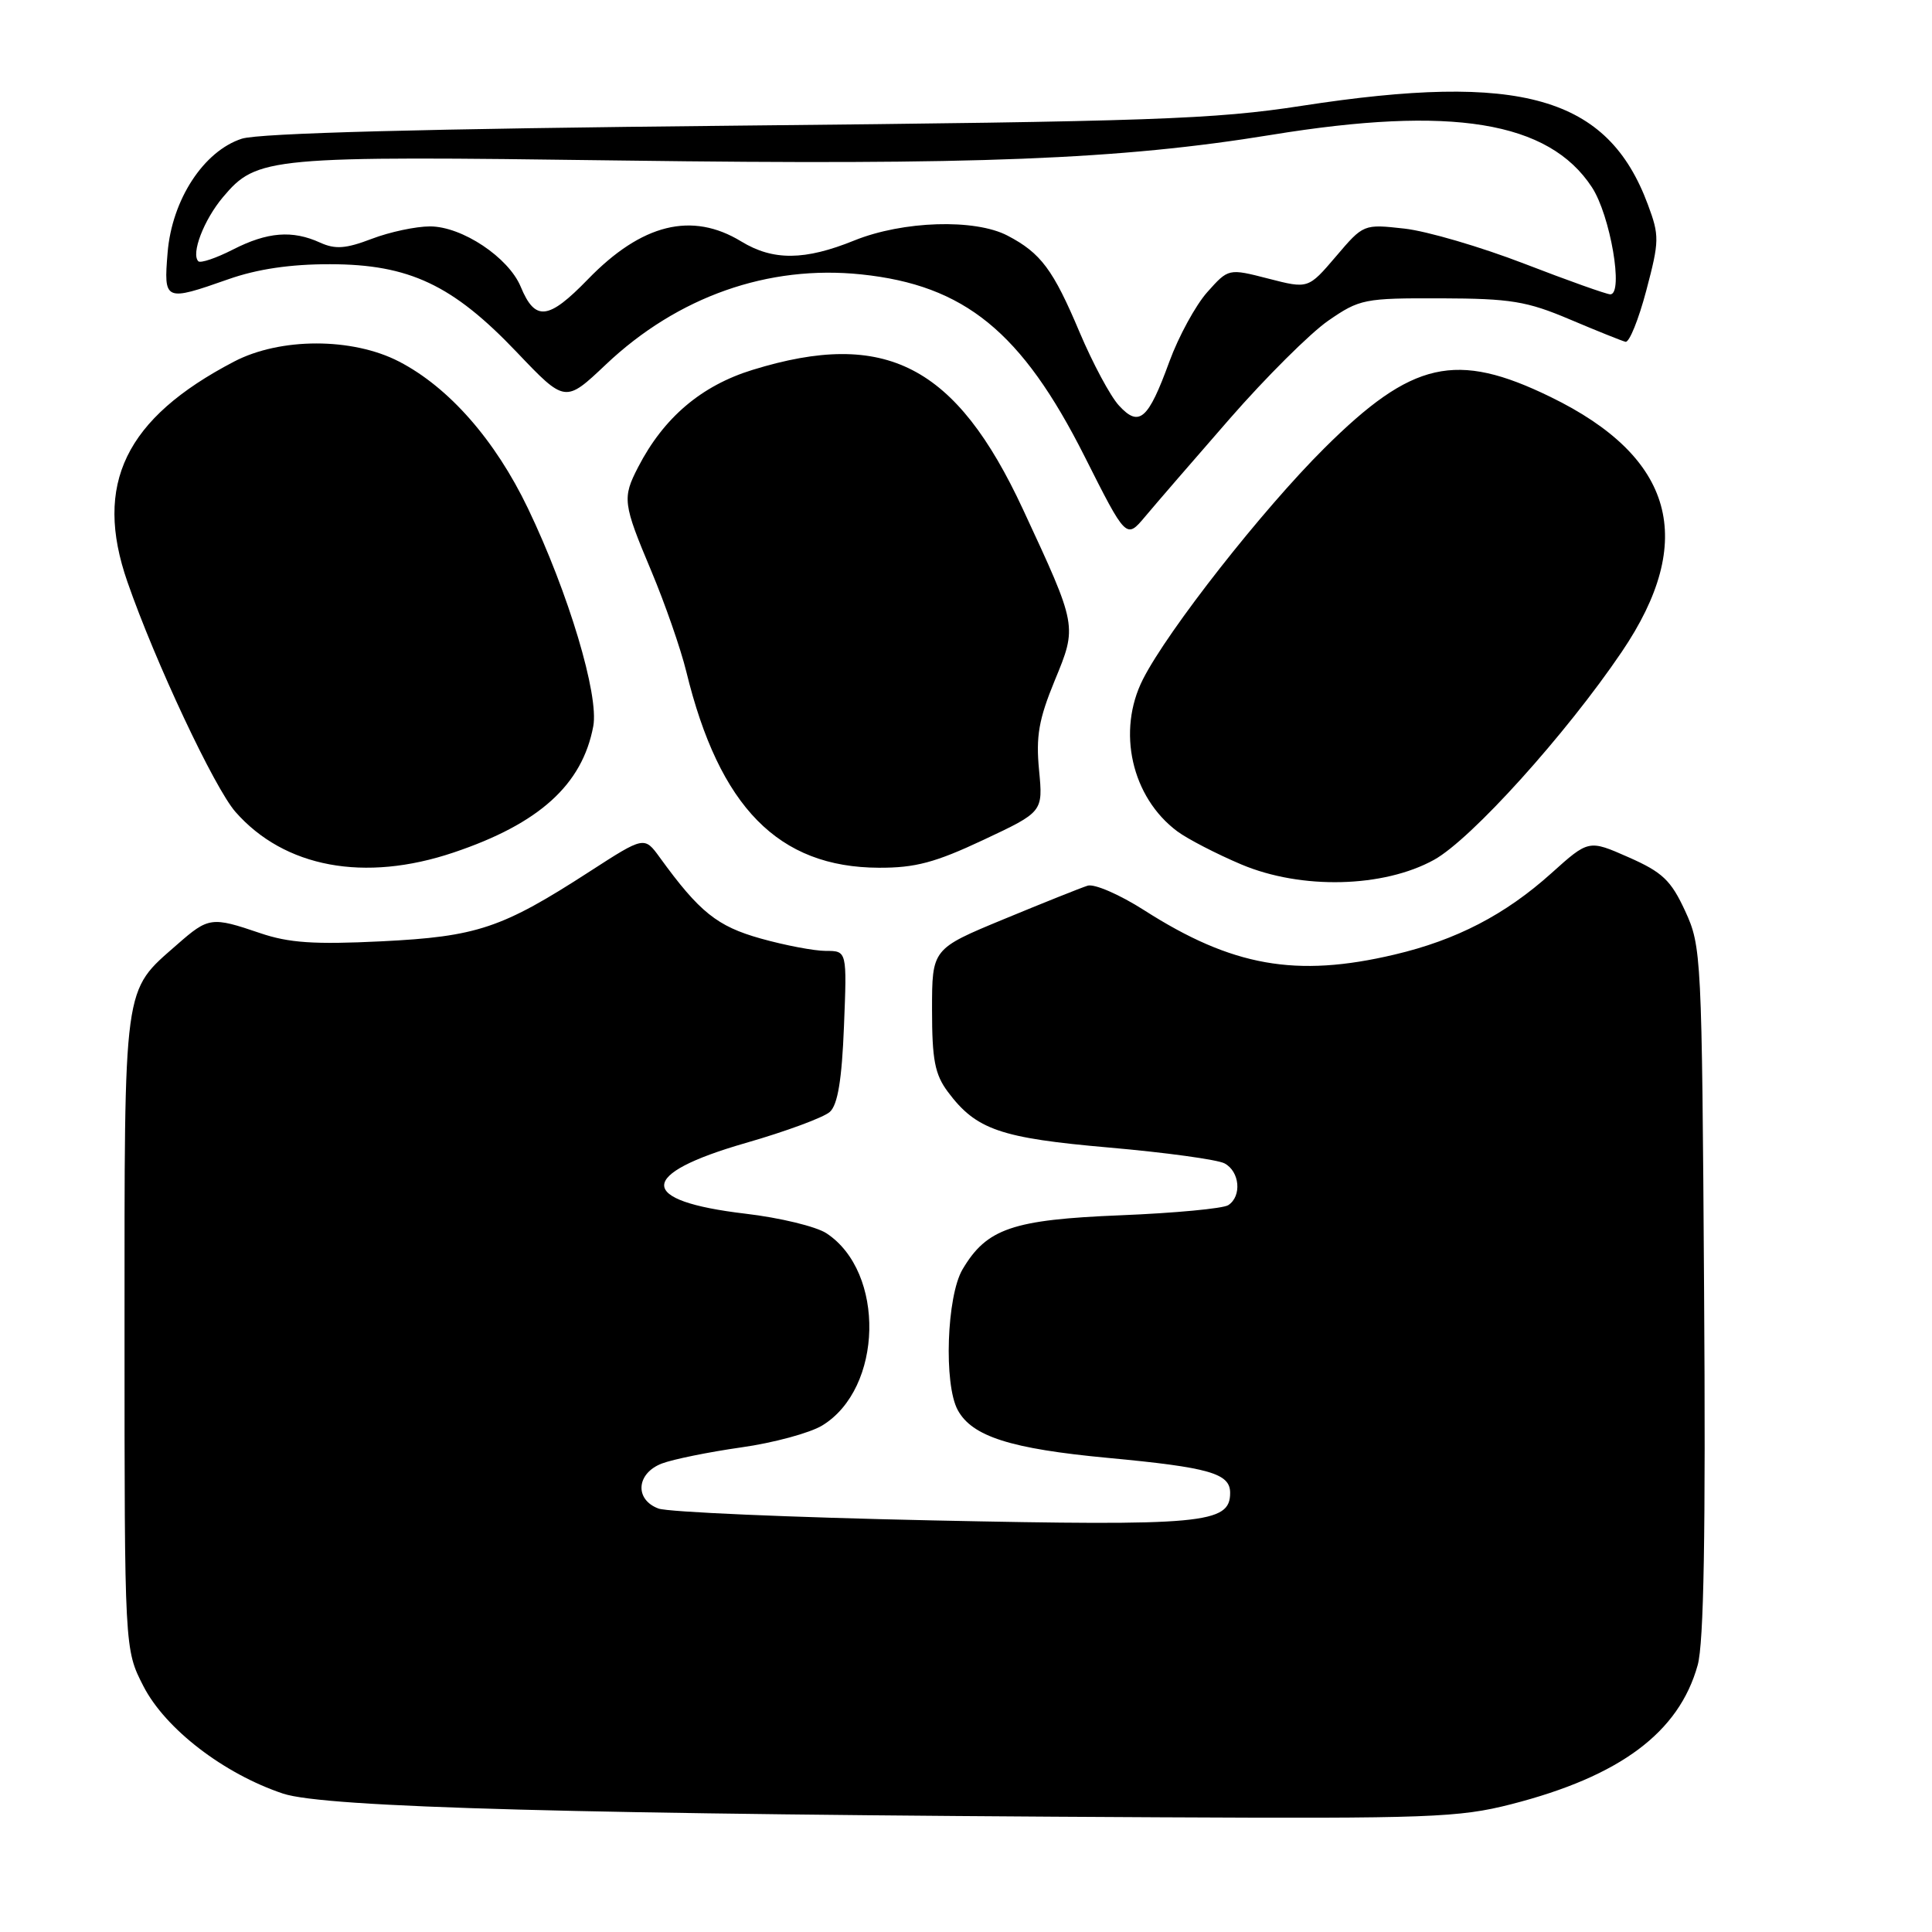 <?xml version="1.0" encoding="UTF-8" standalone="no"?>
<!DOCTYPE svg PUBLIC "-//W3C//DTD SVG 1.1//EN" "http://www.w3.org/Graphics/SVG/1.1/DTD/svg11.dtd" >
<svg xmlns="http://www.w3.org/2000/svg" xmlns:xlink="http://www.w3.org/1999/xlink" version="1.1" viewBox="0 0 256 256">
 <g >
 <path fill="currentColor"
d=" M 200.24 239.07 C 214.68 235.37 222.47 229.56 224.95 220.64 C 225.77 217.71 226.02 203.18 225.80 171.00 C 225.51 126.49 225.45 125.40 223.29 120.71 C 221.41 116.64 220.28 115.57 215.79 113.59 C 210.51 111.26 210.51 111.26 205.55 115.72 C 199.45 121.20 192.98 124.56 184.77 126.49 C 171.73 129.57 163.26 128.06 151.61 120.61 C 148.37 118.54 144.99 117.07 144.11 117.36 C 143.22 117.64 138.22 119.64 133.00 121.80 C 123.50 125.73 123.50 125.73 123.50 133.79 C 123.50 140.43 123.87 142.36 125.60 144.68 C 129.35 149.70 132.55 150.80 147.00 152.06 C 154.43 152.71 161.29 153.65 162.25 154.15 C 164.28 155.22 164.57 158.51 162.75 159.69 C 162.06 160.14 155.65 160.74 148.50 161.03 C 134.17 161.61 130.74 162.78 127.54 168.20 C 125.44 171.76 125.04 183.40 126.90 186.83 C 128.80 190.34 133.91 191.97 146.82 193.18 C 160.26 194.44 163.00 195.23 163.00 197.81 C 163.00 201.90 159.47 202.22 123.51 201.46 C 104.80 201.06 88.49 200.36 87.25 199.89 C 84.05 198.70 84.32 195.21 87.71 193.92 C 89.19 193.36 93.91 192.40 98.20 191.79 C 102.48 191.19 107.31 189.88 108.94 188.89 C 117.01 183.99 117.34 168.55 109.50 163.41 C 108.14 162.52 103.32 161.35 98.77 160.82 C 84.40 159.12 84.42 155.60 98.81 151.45 C 104.14 149.92 109.16 148.06 109.96 147.33 C 111.00 146.39 111.55 143.10 111.83 136.00 C 112.23 126.00 112.23 126.00 109.43 126.00 C 107.89 126.00 104.01 125.26 100.80 124.36 C 95.02 122.74 92.68 120.86 87.44 113.64 C 85.38 110.80 85.38 110.80 78.15 115.47 C 66.49 123.01 63.24 124.10 50.55 124.73 C 41.62 125.17 38.28 124.94 34.46 123.64 C 28.03 121.45 27.63 121.51 23.48 125.15 C 16.26 131.49 16.50 129.74 16.50 176.53 C 16.50 218.55 16.50 218.55 19.01 223.44 C 21.92 229.09 29.64 235.03 37.50 237.66 C 43.02 239.51 76.81 240.42 153.59 240.80 C 189.35 240.98 193.32 240.84 200.24 239.07 Z  M 190.02 113.93 C 194.94 111.21 207.49 97.31 214.88 86.39 C 224.91 71.60 221.83 60.57 205.46 52.60 C 192.93 46.49 187.12 47.81 175.48 59.39 C 167.27 67.55 154.76 83.49 151.45 90.00 C 147.96 96.88 149.94 105.64 156.00 110.16 C 157.38 111.18 161.21 113.16 164.50 114.55 C 172.45 117.90 183.32 117.63 190.02 113.93 Z  M 60.11 112.96 C 71.44 109.15 77.15 103.99 78.61 96.24 C 79.39 92.12 75.34 78.60 69.96 67.37 C 65.61 58.30 59.48 51.32 52.86 47.90 C 46.68 44.71 37.13 44.71 31.00 47.92 C 16.60 55.44 12.38 64.16 16.88 77.09 C 20.56 87.70 28.41 104.40 31.20 107.58 C 37.68 114.96 48.31 116.94 60.11 112.96 Z  M 130.31 111.29 C 138.21 107.58 138.21 107.58 137.68 102.04 C 137.25 97.55 137.65 95.30 139.75 90.19 C 142.75 82.92 142.77 83.03 135.55 67.49 C 126.67 48.39 117.33 43.57 99.72 49.01 C 92.93 51.10 87.94 55.34 84.56 61.89 C 82.44 65.99 82.53 66.70 86.30 75.66 C 88.11 79.97 90.20 85.97 90.94 89.00 C 95.32 106.97 103.15 114.93 116.46 114.98 C 121.27 115.00 123.93 114.29 130.31 111.29 Z  M 162.93 55.50 C 167.73 50.00 173.61 44.15 175.99 42.50 C 180.16 39.62 180.76 39.50 190.92 39.53 C 200.18 39.56 202.31 39.91 208.00 42.32 C 211.57 43.83 214.90 45.17 215.39 45.29 C 215.89 45.40 217.12 42.35 218.14 38.50 C 219.88 31.93 219.89 31.23 218.35 27.10 C 213.04 12.80 201.56 9.53 172.50 14.02 C 160.93 15.81 152.66 16.10 97.50 16.65 C 56.26 17.06 34.34 17.64 32.04 18.38 C 26.99 20.02 22.79 26.45 22.21 33.46 C 21.68 39.91 21.81 39.97 30.26 37.00 C 34.09 35.65 38.49 35.00 43.73 35.01 C 54.21 35.02 59.98 37.74 68.48 46.67 C 74.89 53.40 74.89 53.40 80.28 48.30 C 89.79 39.30 101.80 35.07 114.13 36.36 C 127.81 37.79 135.39 43.96 143.71 60.47 C 149.23 71.43 149.23 71.43 151.72 68.47 C 153.09 66.83 158.13 61.00 162.93 55.50 Z  M 148.27 53.74 C 147.13 52.51 144.79 48.13 143.05 44.02 C 139.55 35.72 137.92 33.53 133.50 31.22 C 129.17 28.96 119.65 29.26 113.21 31.86 C 106.63 34.53 102.44 34.56 98.23 32.00 C 91.68 28.00 85.03 29.65 77.89 37.02 C 72.66 42.41 70.91 42.61 69.00 38.00 C 67.39 34.11 61.22 30.00 56.98 30.00 C 55.10 30.00 51.63 30.74 49.25 31.65 C 45.82 32.96 44.43 33.06 42.42 32.15 C 38.74 30.47 35.44 30.73 30.86 33.07 C 28.63 34.21 26.57 34.90 26.28 34.62 C 25.29 33.62 27.01 29.14 29.53 26.14 C 34.05 20.77 35.46 20.64 82.48 21.27 C 129.18 21.90 148.43 21.14 168.46 17.87 C 192.35 13.97 205.20 16.06 210.93 24.80 C 213.37 28.50 215.17 39.00 213.37 39.00 C 212.89 39.00 207.77 37.18 202.00 34.95 C 196.22 32.72 189.07 30.62 186.09 30.29 C 180.68 29.69 180.67 29.69 177.02 33.98 C 173.35 38.28 173.35 38.28 168.07 36.92 C 162.78 35.56 162.78 35.56 159.97 38.71 C 158.43 40.44 156.17 44.58 154.95 47.91 C 152.14 55.62 150.95 56.66 148.27 53.74 Z "/>
</g>
</svg>